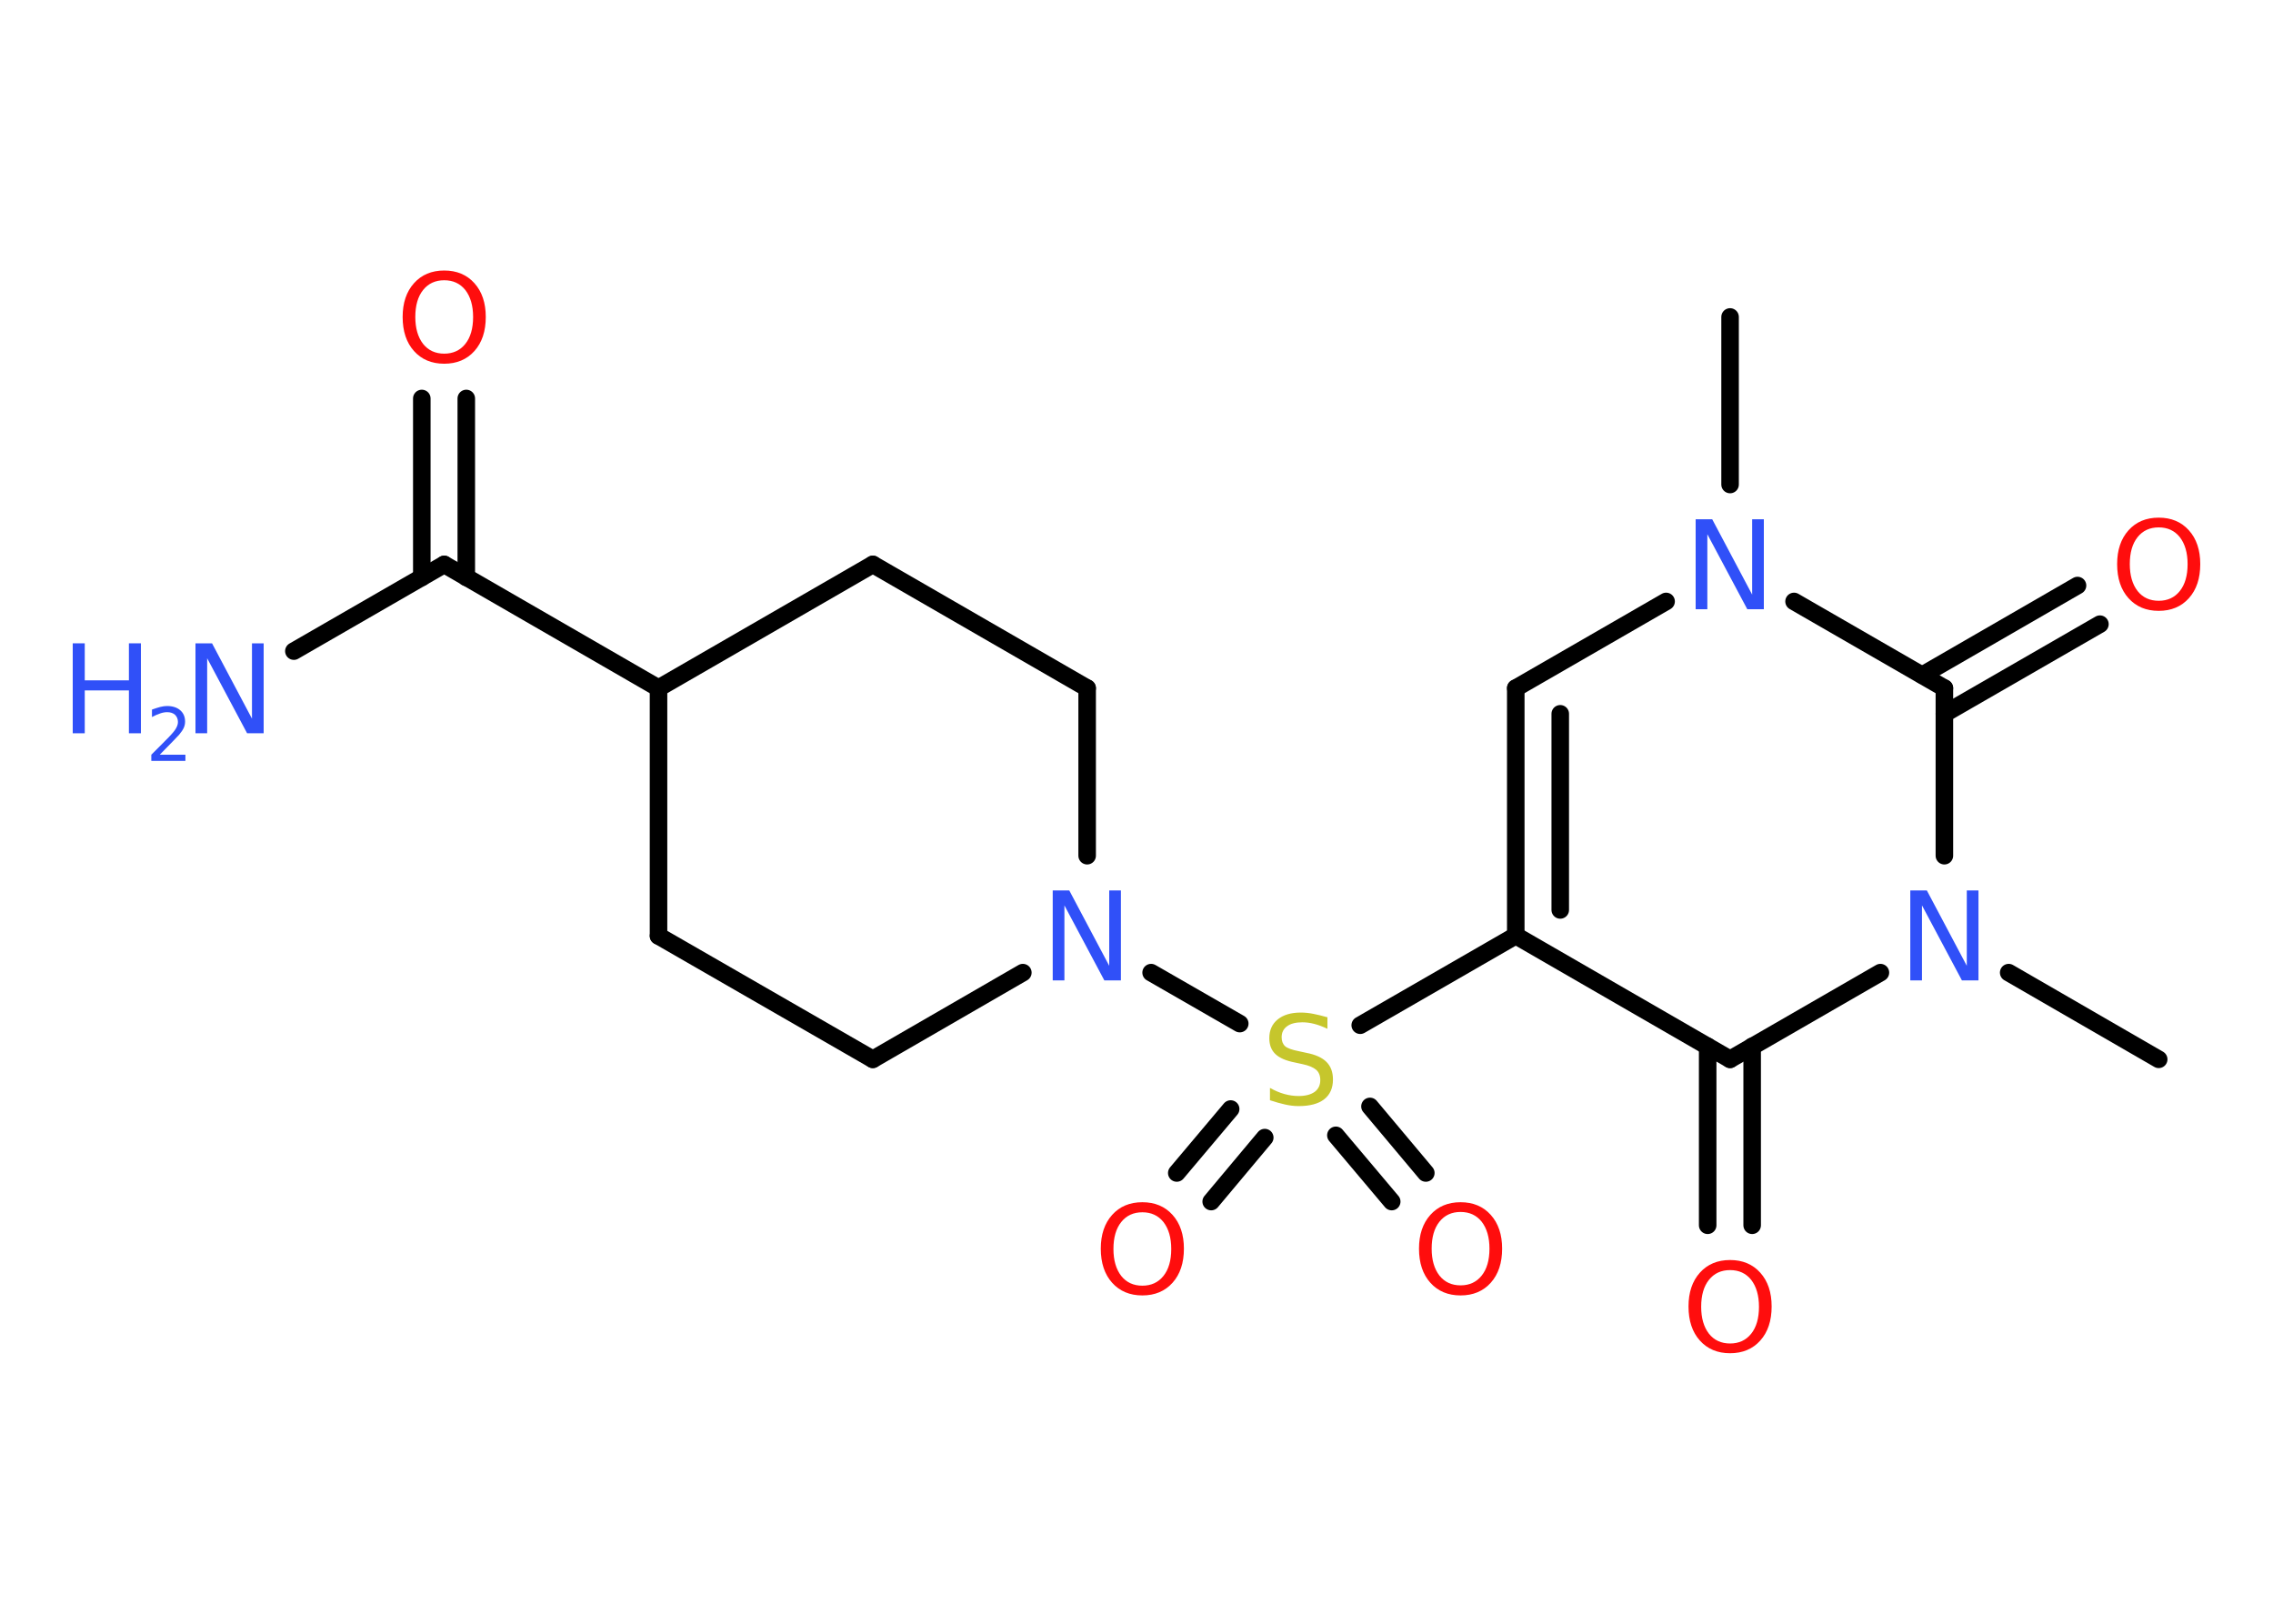 <?xml version='1.0' encoding='UTF-8'?>
<!DOCTYPE svg PUBLIC "-//W3C//DTD SVG 1.1//EN" "http://www.w3.org/Graphics/SVG/1.1/DTD/svg11.dtd">
<svg version='1.2' xmlns='http://www.w3.org/2000/svg' xmlns:xlink='http://www.w3.org/1999/xlink' width='70.0mm' height='50.0mm' viewBox='0 0 70.0 50.0'>
  <desc>Generated by the Chemistry Development Kit (http://github.com/cdk)</desc>
  <g stroke-linecap='round' stroke-linejoin='round' stroke='#000000' stroke-width='.54' fill='#3050F8'>
    <rect x='.0' y='.0' width='70.0' height='50.0' fill='#FFFFFF' stroke='none'/>
    <g id='mol1' class='mol'>
      <line id='mol1bnd1' class='bond' x1='53.28' y1='9.76' x2='53.28' y2='14.92'/>
      <line id='mol1bnd2' class='bond' x1='51.31' y1='18.52' x2='46.68' y2='21.19'/>
      <g id='mol1bnd3' class='bond'>
        <line x1='46.68' y1='21.19' x2='46.68' y2='28.81'/>
        <line x1='48.05' y1='21.98' x2='48.05' y2='28.02'/>
      </g>
      <line id='mol1bnd4' class='bond' x1='46.68' y1='28.81' x2='41.89' y2='31.57'/>
      <g id='mol1bnd5' class='bond'>
        <line x1='38.95' y1='35.03' x2='37.3' y2='37.0'/>
        <line x1='37.9' y1='34.15' x2='36.24' y2='36.12'/>
      </g>
      <g id='mol1bnd6' class='bond'>
        <line x1='42.19' y1='34.07' x2='43.91' y2='36.12'/>
        <line x1='41.14' y1='34.96' x2='42.86' y2='37.0'/>
      </g>
      <line id='mol1bnd7' class='bond' x1='38.18' y1='31.52' x2='35.45' y2='29.95'/>
      <line id='mol1bnd8' class='bond' x1='31.5' y1='29.95' x2='26.88' y2='32.62'/>
      <line id='mol1bnd9' class='bond' x1='26.88' y1='32.62' x2='20.28' y2='28.82'/>
      <line id='mol1bnd10' class='bond' x1='20.28' y1='28.82' x2='20.28' y2='21.19'/>
      <line id='mol1bnd11' class='bond' x1='20.28' y1='21.19' x2='13.68' y2='17.38'/>
      <line id='mol1bnd12' class='bond' x1='13.68' y1='17.38' x2='9.05' y2='20.05'/>
      <g id='mol1bnd13' class='bond'>
        <line x1='12.99' y1='17.78' x2='12.99' y2='12.27'/>
        <line x1='14.36' y1='17.78' x2='14.36' y2='12.27'/>
      </g>
      <line id='mol1bnd14' class='bond' x1='20.28' y1='21.19' x2='26.88' y2='17.38'/>
      <line id='mol1bnd15' class='bond' x1='26.88' y1='17.38' x2='33.48' y2='21.19'/>
      <line id='mol1bnd16' class='bond' x1='33.48' y1='26.35' x2='33.48' y2='21.19'/>
      <line id='mol1bnd17' class='bond' x1='46.68' y1='28.81' x2='53.28' y2='32.62'/>
      <g id='mol1bnd18' class='bond'>
        <line x1='53.96' y1='32.22' x2='53.96' y2='37.73'/>
        <line x1='52.59' y1='32.22' x2='52.59' y2='37.73'/>
      </g>
      <line id='mol1bnd19' class='bond' x1='53.28' y1='32.62' x2='57.91' y2='29.95'/>
      <line id='mol1bnd20' class='bond' x1='61.86' y1='29.95' x2='66.48' y2='32.62'/>
      <line id='mol1bnd21' class='bond' x1='59.88' y1='26.35' x2='59.88' y2='21.19'/>
      <line id='mol1bnd22' class='bond' x1='55.25' y1='18.52' x2='59.88' y2='21.19'/>
      <g id='mol1bnd23' class='bond'>
        <line x1='59.2' y1='20.79' x2='63.98' y2='18.03'/>
        <line x1='59.88' y1='21.98' x2='64.67' y2='19.22'/>
      </g>
      <path id='mol1atm2' class='atom' d='M52.23 15.99h.5l1.23 2.32v-2.32h.36v2.77h-.51l-1.23 -2.31v2.31h-.36v-2.77z' stroke='none'/>
      <path id='mol1atm5' class='atom' d='M40.88 31.32v.36q-.21 -.1 -.4 -.15q-.19 -.05 -.37 -.05q-.31 .0 -.47 .12q-.17 .12 -.17 .34q.0 .18 .11 .28q.11 .09 .42 .15l.23 .05q.42 .08 .62 .28q.2 .2 .2 .54q.0 .4 -.27 .61q-.27 .21 -.79 .21q-.2 .0 -.42 -.05q-.22 -.05 -.46 -.13v-.38q.23 .13 .45 .19q.22 .06 .43 .06q.32 .0 .5 -.13q.17 -.13 .17 -.36q.0 -.21 -.13 -.32q-.13 -.11 -.41 -.17l-.23 -.05q-.42 -.08 -.61 -.26q-.19 -.18 -.19 -.49q.0 -.37 .26 -.58q.26 -.21 .71 -.21q.19 .0 .39 .04q.2 .04 .41 .1z' stroke='none' fill='#C6C62C'/>
      <path id='mol1atm6' class='atom' d='M35.18 37.33q-.41 .0 -.65 .3q-.24 .3 -.24 .83q.0 .52 .24 .83q.24 .3 .65 .3q.41 .0 .65 -.3q.24 -.3 .24 -.83q.0 -.52 -.24 -.83q-.24 -.3 -.65 -.3zM35.18 37.02q.58 .0 .93 .39q.35 .39 .35 1.04q.0 .66 -.35 1.05q-.35 .39 -.93 .39q-.58 .0 -.93 -.39q-.35 -.39 -.35 -1.05q.0 -.65 .35 -1.04q.35 -.39 .93 -.39z' stroke='none' fill='#FF0D0D'/>
      <path id='mol1atm7' class='atom' d='M44.98 37.32q-.41 .0 -.65 .3q-.24 .3 -.24 .83q.0 .52 .24 .83q.24 .3 .65 .3q.41 .0 .65 -.3q.24 -.3 .24 -.83q.0 -.52 -.24 -.83q-.24 -.3 -.65 -.3zM44.98 37.02q.58 .0 .93 .39q.35 .39 .35 1.04q.0 .66 -.35 1.05q-.35 .39 -.93 .39q-.58 .0 -.93 -.39q-.35 -.39 -.35 -1.05q.0 -.65 .35 -1.04q.35 -.39 .93 -.39z' stroke='none' fill='#FF0D0D'/>
      <path id='mol1atm8' class='atom' d='M32.43 27.42h.5l1.23 2.32v-2.32h.36v2.77h-.51l-1.23 -2.31v2.31h-.36v-2.77z' stroke='none'/>
      <g id='mol1atm13' class='atom'>
        <path d='M6.03 19.81h.5l1.23 2.32v-2.32h.36v2.77h-.51l-1.23 -2.31v2.31h-.36v-2.77z' stroke='none'/>
        <path d='M2.24 19.81h.37v1.14h1.36v-1.14h.37v2.77h-.37v-1.32h-1.36v1.32h-.37v-2.77z' stroke='none'/>
        <path d='M4.93 23.24h.78v.19h-1.05v-.19q.13 -.13 .35 -.35q.22 -.22 .28 -.29q.11 -.12 .15 -.21q.04 -.08 .04 -.16q.0 -.13 -.09 -.22q-.09 -.08 -.24 -.08q-.11 .0 -.22 .04q-.12 .04 -.25 .11v-.23q.14 -.05 .25 -.08q.12 -.03 .21 -.03q.26 .0 .41 .13q.15 .13 .15 .35q.0 .1 -.04 .19q-.04 .09 -.14 .21q-.03 .03 -.18 .19q-.15 .15 -.42 .43z' stroke='none'/>
      </g>
      <path id='mol1atm14' class='atom' d='M13.68 8.63q-.41 .0 -.65 .3q-.24 .3 -.24 .83q.0 .52 .24 .83q.24 .3 .65 .3q.41 .0 .65 -.3q.24 -.3 .24 -.83q.0 -.52 -.24 -.83q-.24 -.3 -.65 -.3zM13.68 8.33q.58 .0 .93 .39q.35 .39 .35 1.04q.0 .66 -.35 1.05q-.35 .39 -.93 .39q-.58 .0 -.93 -.39q-.35 -.39 -.35 -1.05q.0 -.65 .35 -1.04q.35 -.39 .93 -.39z' stroke='none' fill='#FF0D0D'/>
      <path id='mol1atm18' class='atom' d='M53.28 39.11q-.41 .0 -.65 .3q-.24 .3 -.24 .83q.0 .52 .24 .83q.24 .3 .65 .3q.41 .0 .65 -.3q.24 -.3 .24 -.83q.0 -.52 -.24 -.83q-.24 -.3 -.65 -.3zM53.28 38.8q.58 .0 .93 .39q.35 .39 .35 1.04q.0 .66 -.35 1.05q-.35 .39 -.93 .39q-.58 .0 -.93 -.39q-.35 -.39 -.35 -1.05q.0 -.65 .35 -1.04q.35 -.39 .93 -.39z' stroke='none' fill='#FF0D0D'/>
      <path id='mol1atm19' class='atom' d='M58.84 27.42h.5l1.23 2.32v-2.32h.36v2.77h-.51l-1.23 -2.31v2.31h-.36v-2.77z' stroke='none'/>
      <path id='mol1atm22' class='atom' d='M66.48 16.24q-.41 .0 -.65 .3q-.24 .3 -.24 .83q.0 .52 .24 .83q.24 .3 .65 .3q.41 .0 .65 -.3q.24 -.3 .24 -.83q.0 -.52 -.24 -.83q-.24 -.3 -.65 -.3zM66.48 15.94q.58 .0 .93 .39q.35 .39 .35 1.04q.0 .66 -.35 1.05q-.35 .39 -.93 .39q-.58 .0 -.93 -.39q-.35 -.39 -.35 -1.05q.0 -.65 .35 -1.04q.35 -.39 .93 -.39z' stroke='none' fill='#FF0D0D'/>
    </g>
  </g>
</svg>
